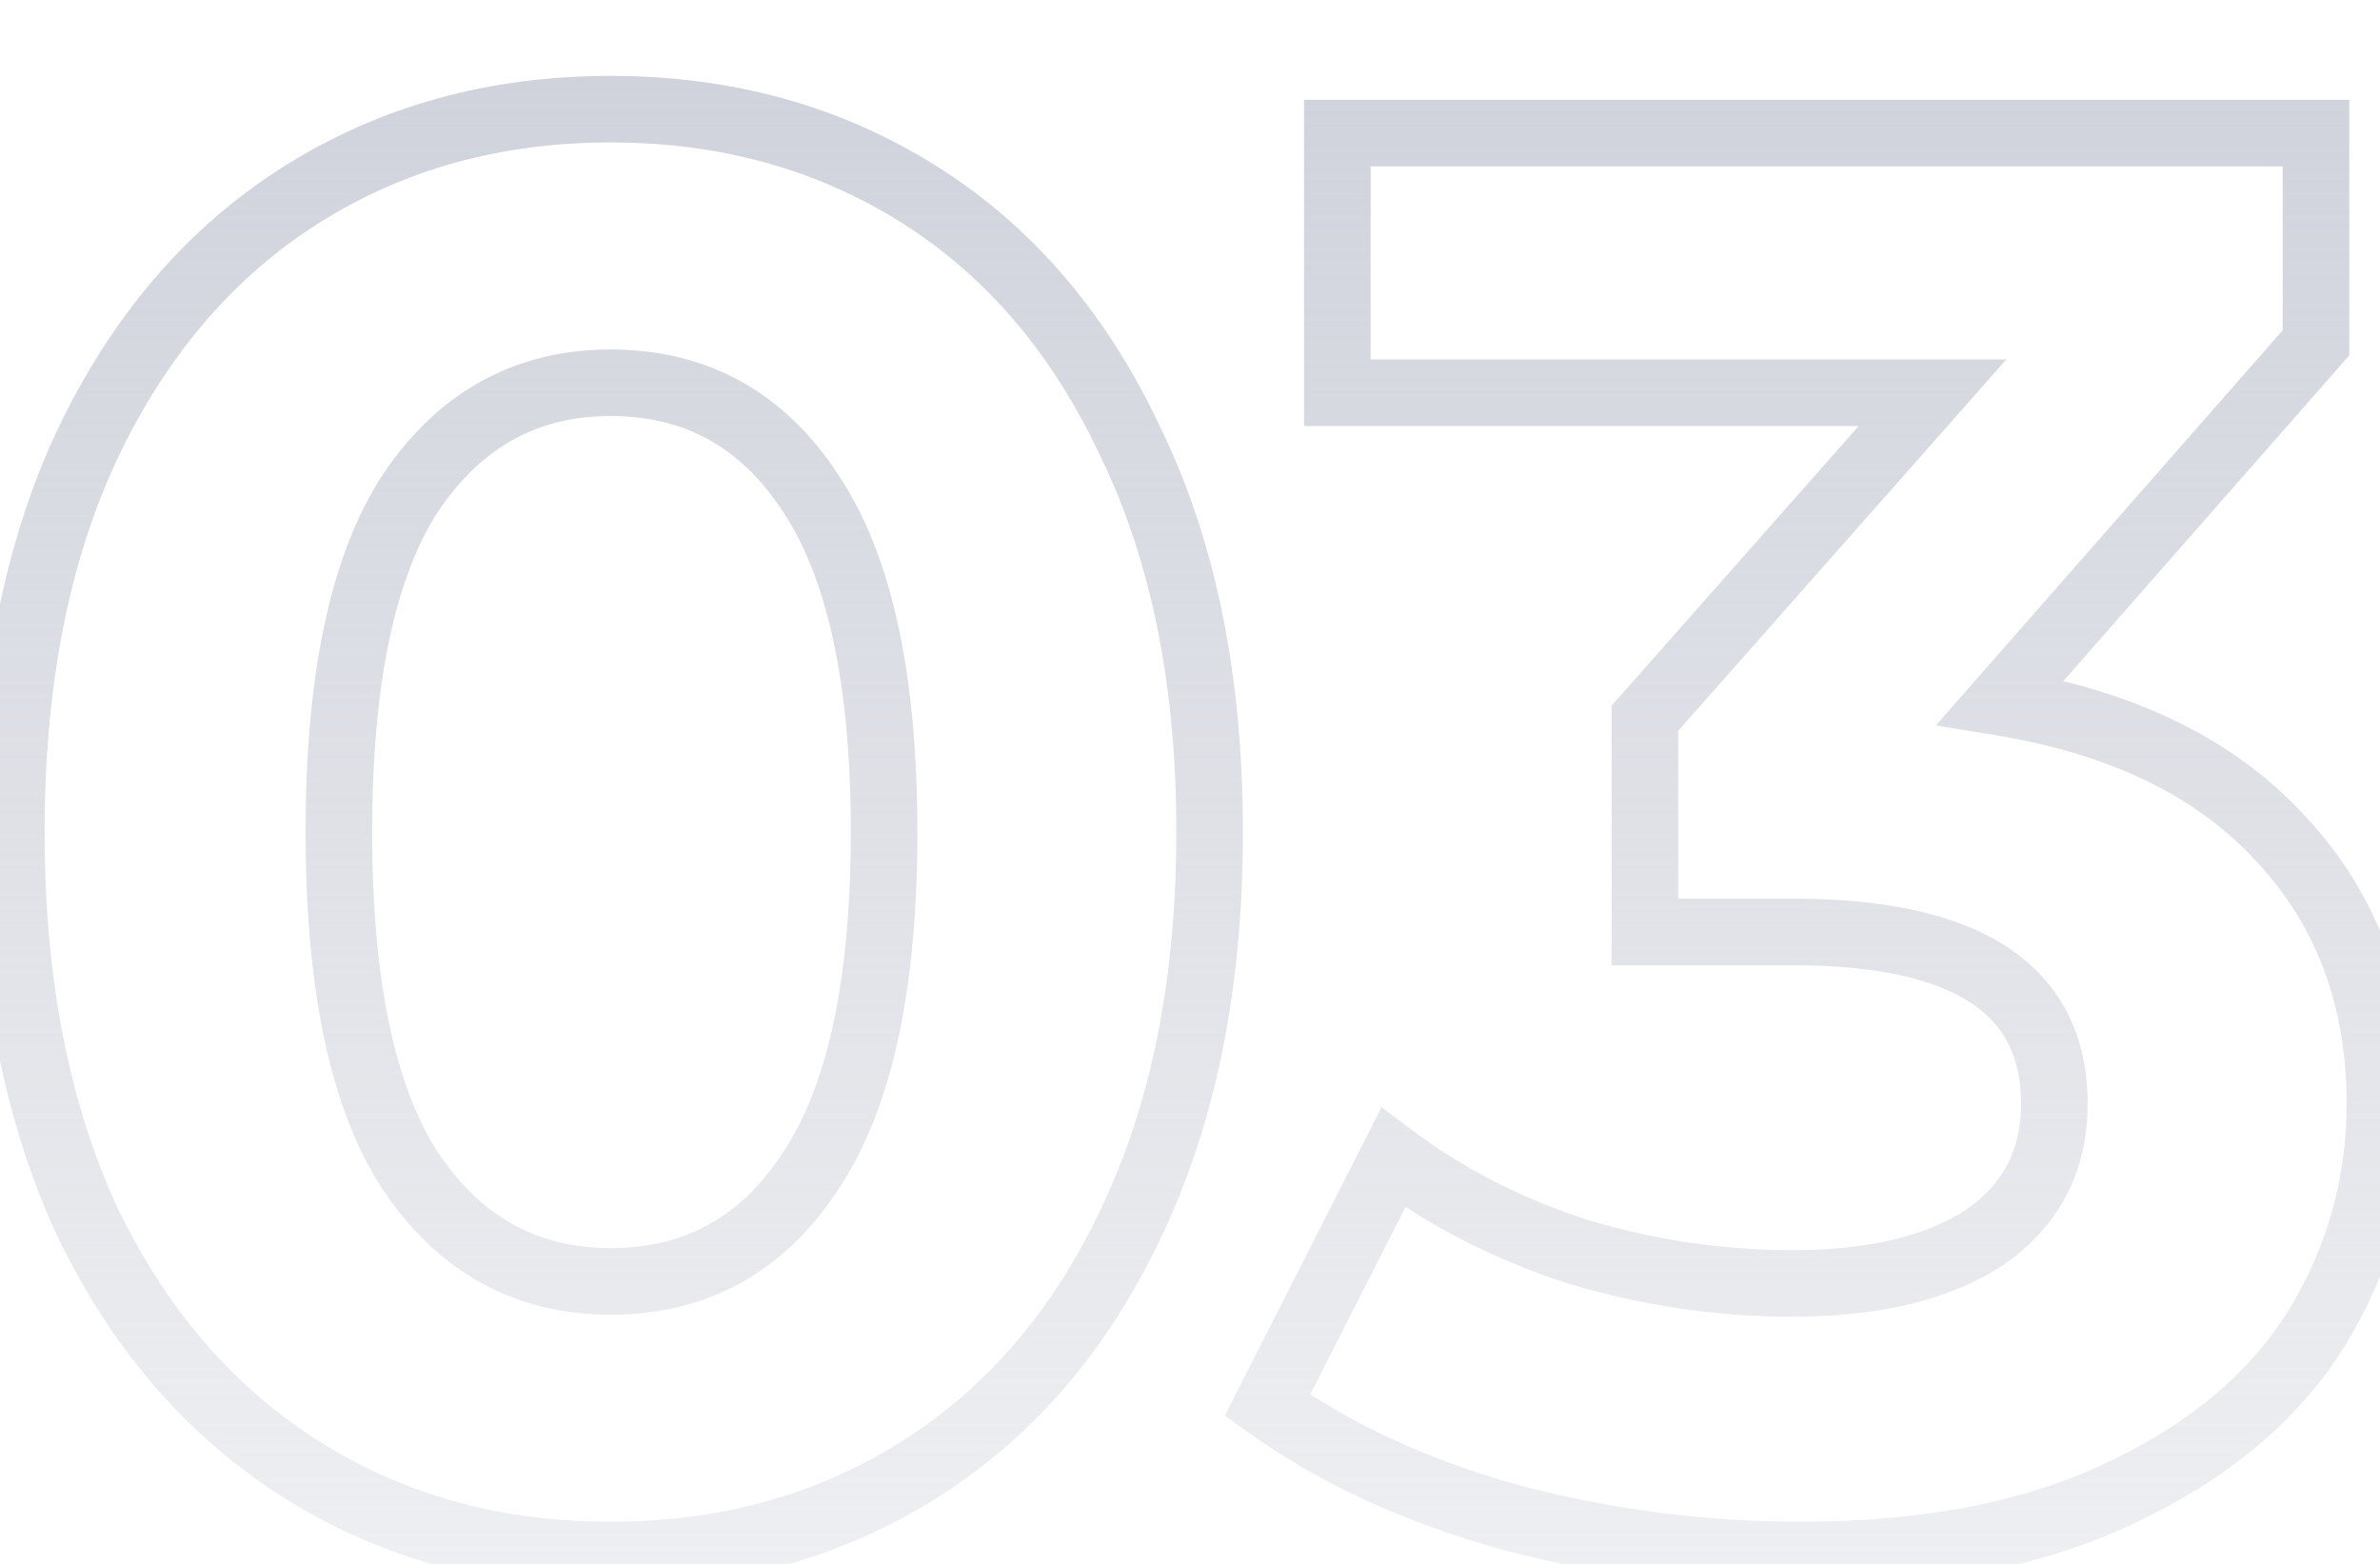 <svg width="143" height="94" viewBox="0 0 143 94" fill="none" xmlns="http://www.w3.org/2000/svg">
<g clip-path="url(#clip0_1_6)">
<path d="M18.08 88.28L19.149 86.59L18.08 88.28ZM5.24 73.4L3.425 74.241L3.432 74.254L3.438 74.268L5.24 73.4ZM5.24 26.72L3.434 25.861L3.429 25.871L5.24 26.72ZM18.08 11.72L19.149 13.41L18.08 11.72ZM55.28 11.72L54.211 13.41L55.28 11.72ZM68 26.72L66.185 27.561L66.192 27.574L66.198 27.588L68 26.72ZM68 73.4L66.194 72.541L66.189 72.551L68 73.4ZM55.28 88.28L54.211 86.59L55.28 88.28ZM48.68 70.4L47.021 69.284L47.014 69.294L47.007 69.305L48.68 70.4ZM48.68 29.6L47.007 30.695L47.014 30.706L47.021 30.716L48.68 29.6ZM24.68 29.6L23.021 28.484L23.014 28.494L23.007 28.505L24.68 29.6ZM24.68 70.4L23.007 71.495L23.014 71.506L23.021 71.516L24.68 70.4ZM36.68 91.44C30.066 91.44 24.243 89.811 19.149 86.59L17.011 89.97C22.797 93.629 29.374 95.44 36.68 95.44V91.44ZM19.149 86.59C14.062 83.373 10.019 78.716 7.042 72.532L3.438 74.268C6.701 81.044 11.218 86.307 17.011 89.97L19.149 86.59ZM7.055 72.559C4.163 66.32 2.68 58.82 2.68 50H-1.32C-1.32 59.26 0.237 67.36 3.425 74.241L7.055 72.559ZM2.68 50C2.68 41.179 4.164 33.723 7.051 27.569L3.429 25.871C0.236 32.677 -1.32 40.741 -1.32 50H2.68ZM7.046 27.579C10.025 21.315 14.068 16.623 19.149 13.41L17.011 10.03C11.212 13.697 6.695 19.005 3.434 25.861L7.046 27.579ZM19.149 13.41C24.243 10.189 30.066 8.56 36.68 8.56V4.56C29.374 4.56 22.797 6.371 17.011 10.03L19.149 13.41ZM36.68 8.56C43.294 8.56 49.117 10.189 54.211 13.41L56.349 10.03C50.563 6.371 43.986 4.56 36.68 4.56V8.56ZM54.211 13.41C59.287 16.62 63.286 21.305 66.185 27.561L69.815 25.879C66.633 19.015 62.153 13.7 56.349 10.03L54.211 13.41ZM66.198 27.588C69.159 33.737 70.68 41.185 70.68 50H74.68C74.68 40.735 73.081 32.663 69.802 25.852L66.198 27.588ZM70.68 50C70.68 58.814 69.159 66.307 66.194 72.541L69.806 74.259C73.081 67.373 74.68 59.266 74.68 50H70.68ZM66.189 72.551C63.293 78.725 59.293 83.376 54.211 86.59L56.349 89.97C62.147 86.304 66.627 81.035 69.811 74.249L66.189 72.551ZM54.211 86.59C49.117 89.811 43.294 91.44 36.68 91.44V95.44C43.986 95.44 50.563 93.629 56.349 89.97L54.211 86.59ZM36.68 79C42.496 79 47.116 76.441 50.353 71.495L47.007 69.305C44.484 73.159 41.104 75 36.68 75V79ZM50.339 71.516C53.632 66.623 55.12 59.339 55.12 50H51.12C51.12 59.061 49.648 65.377 47.021 69.284L50.339 71.516ZM55.12 50C55.12 40.661 53.632 33.377 50.339 28.484L47.021 30.716C49.648 34.623 51.12 40.939 51.12 50H55.12ZM50.353 28.505C47.116 23.559 42.496 21 36.68 21V25C41.104 25 44.484 26.841 47.007 30.695L50.353 28.505ZM36.68 21C30.934 21 26.329 23.566 23.021 28.484L26.339 30.716C28.951 26.834 32.346 25 36.68 25V21ZM23.007 28.505C19.807 33.393 18.36 40.667 18.36 50H22.36C22.36 40.933 23.793 34.607 26.353 30.695L23.007 28.505ZM18.36 50C18.36 59.333 19.807 66.607 23.007 71.495L26.353 69.305C23.793 65.393 22.36 59.067 22.36 50H18.36ZM23.021 71.516C26.329 76.434 30.934 79 36.68 79V75C32.346 75 28.951 73.166 26.339 69.284L23.021 71.516ZM120.193 42.2L118.69 40.881L116.309 43.593L119.872 44.174L120.193 42.2ZM137.113 50.48L135.632 51.824L135.639 51.831L135.645 51.838L137.113 50.48ZM139.153 79.88L140.848 80.943L140.852 80.936L140.857 80.928L139.153 79.88ZM127.393 89.72L126.543 87.91L126.533 87.915L127.393 89.72ZM90.673 91.16L90.131 93.085L90.147 93.09L90.163 93.094L90.673 91.16ZM76.153 84.44L74.37 83.534L73.594 85.062L74.985 86.063L76.153 84.44ZM83.713 69.56L84.913 67.96L83.009 66.531L81.93 68.654L83.713 69.56ZM94.753 75.2L94.132 77.101L94.154 77.108L94.175 77.115L94.753 75.2ZM119.233 74.36L120.332 76.031L120.348 76.021L120.364 76.01L119.233 74.36ZM98.833 56H96.833V58H98.833V56ZM98.833 43.16L97.335 41.836L96.833 42.403V43.16H98.833ZM116.113 23.6L117.612 24.924L120.549 21.6H116.113V23.6ZM80.353 23.6H78.353V25.6H80.353V23.6ZM80.353 8V6H78.353V8H80.353ZM139.153 8H141.153V6H139.153V8ZM139.153 20.6L140.657 21.919L141.153 21.353V20.6H139.153ZM119.872 44.174C126.911 45.322 132.092 47.923 135.632 51.824L138.595 49.136C134.295 44.397 128.196 41.478 120.515 40.226L119.872 44.174ZM135.645 51.838C139.19 55.672 140.993 60.452 140.993 66.32H144.993C144.993 59.548 142.877 53.768 138.582 49.122L135.645 51.838ZM140.993 66.32C140.993 70.829 139.816 74.987 137.45 78.832L140.857 80.928C143.611 76.453 144.993 71.57 144.993 66.32H140.993ZM137.459 78.817C135.143 82.509 131.55 85.558 126.543 87.91L128.244 91.53C133.797 88.922 138.044 85.411 140.848 80.943L137.459 78.817ZM126.533 87.915C121.673 90.232 115.586 91.44 108.193 91.44V95.44C116 95.44 122.714 94.168 128.254 91.525L126.533 87.915ZM108.193 91.44C102.447 91.44 96.778 90.703 91.184 89.226L90.163 93.094C96.089 94.657 102.1 95.44 108.193 95.44V91.44ZM91.216 89.235C85.717 87.686 81.099 85.537 77.322 82.817L74.985 86.063C79.208 89.103 84.269 91.434 90.131 93.085L91.216 89.235ZM77.936 85.346L85.496 70.466L81.93 68.654L74.37 83.534L77.936 85.346ZM82.513 71.16C85.904 73.703 89.784 75.679 94.132 77.101L95.375 73.299C91.403 72.001 87.923 70.217 84.913 67.96L82.513 71.16ZM94.175 77.115C98.602 78.451 103.116 79.12 107.713 79.12V75.12C103.511 75.12 99.385 74.509 95.332 73.285L94.175 77.115ZM107.713 79.12C112.815 79.12 117.088 78.163 120.332 76.031L118.135 72.689C115.778 74.237 112.372 75.12 107.713 75.12V79.12ZM120.364 76.01C123.717 73.711 125.433 70.409 125.433 66.32H121.433C121.433 69.111 120.35 71.169 118.102 72.71L120.364 76.01ZM125.433 66.32C125.433 62.284 123.846 59.039 120.601 56.908C117.502 54.874 113.109 54 107.713 54V58C112.798 58 116.264 58.846 118.406 60.252C120.401 61.561 121.433 63.476 121.433 66.32H125.433ZM107.713 54H98.833V58H107.713V54ZM100.833 56V43.16H96.833V56H100.833ZM100.332 44.484L117.612 24.924L114.615 22.276L97.335 41.836L100.332 44.484ZM116.113 21.6H80.353V25.6H116.113V21.6ZM82.353 23.6V8H78.353V23.6H82.353ZM80.353 10H139.153V6H80.353V10ZM137.153 8V20.6H141.153V8H137.153ZM137.65 19.281L118.69 40.881L121.697 43.519L140.657 21.919L137.65 19.281Z" fill="url(#paint0_linear_1_6)"/>
</g>
<defs>
<linearGradient id="paint0_linear_1_6" x1="75.5" y1="-24" x2="75.5" y2="122" gradientUnits="userSpaceOnUse">
<stop stop-color="#C6CAD4"/>
<stop offset="1" stop-color="#C6CAD4" stop-opacity="0.14"/>
</linearGradient>
<clipPath id="clip0_1_6">
<rect width="143" height="94" fill="white"/>
</clipPath>
</defs>
</svg>
